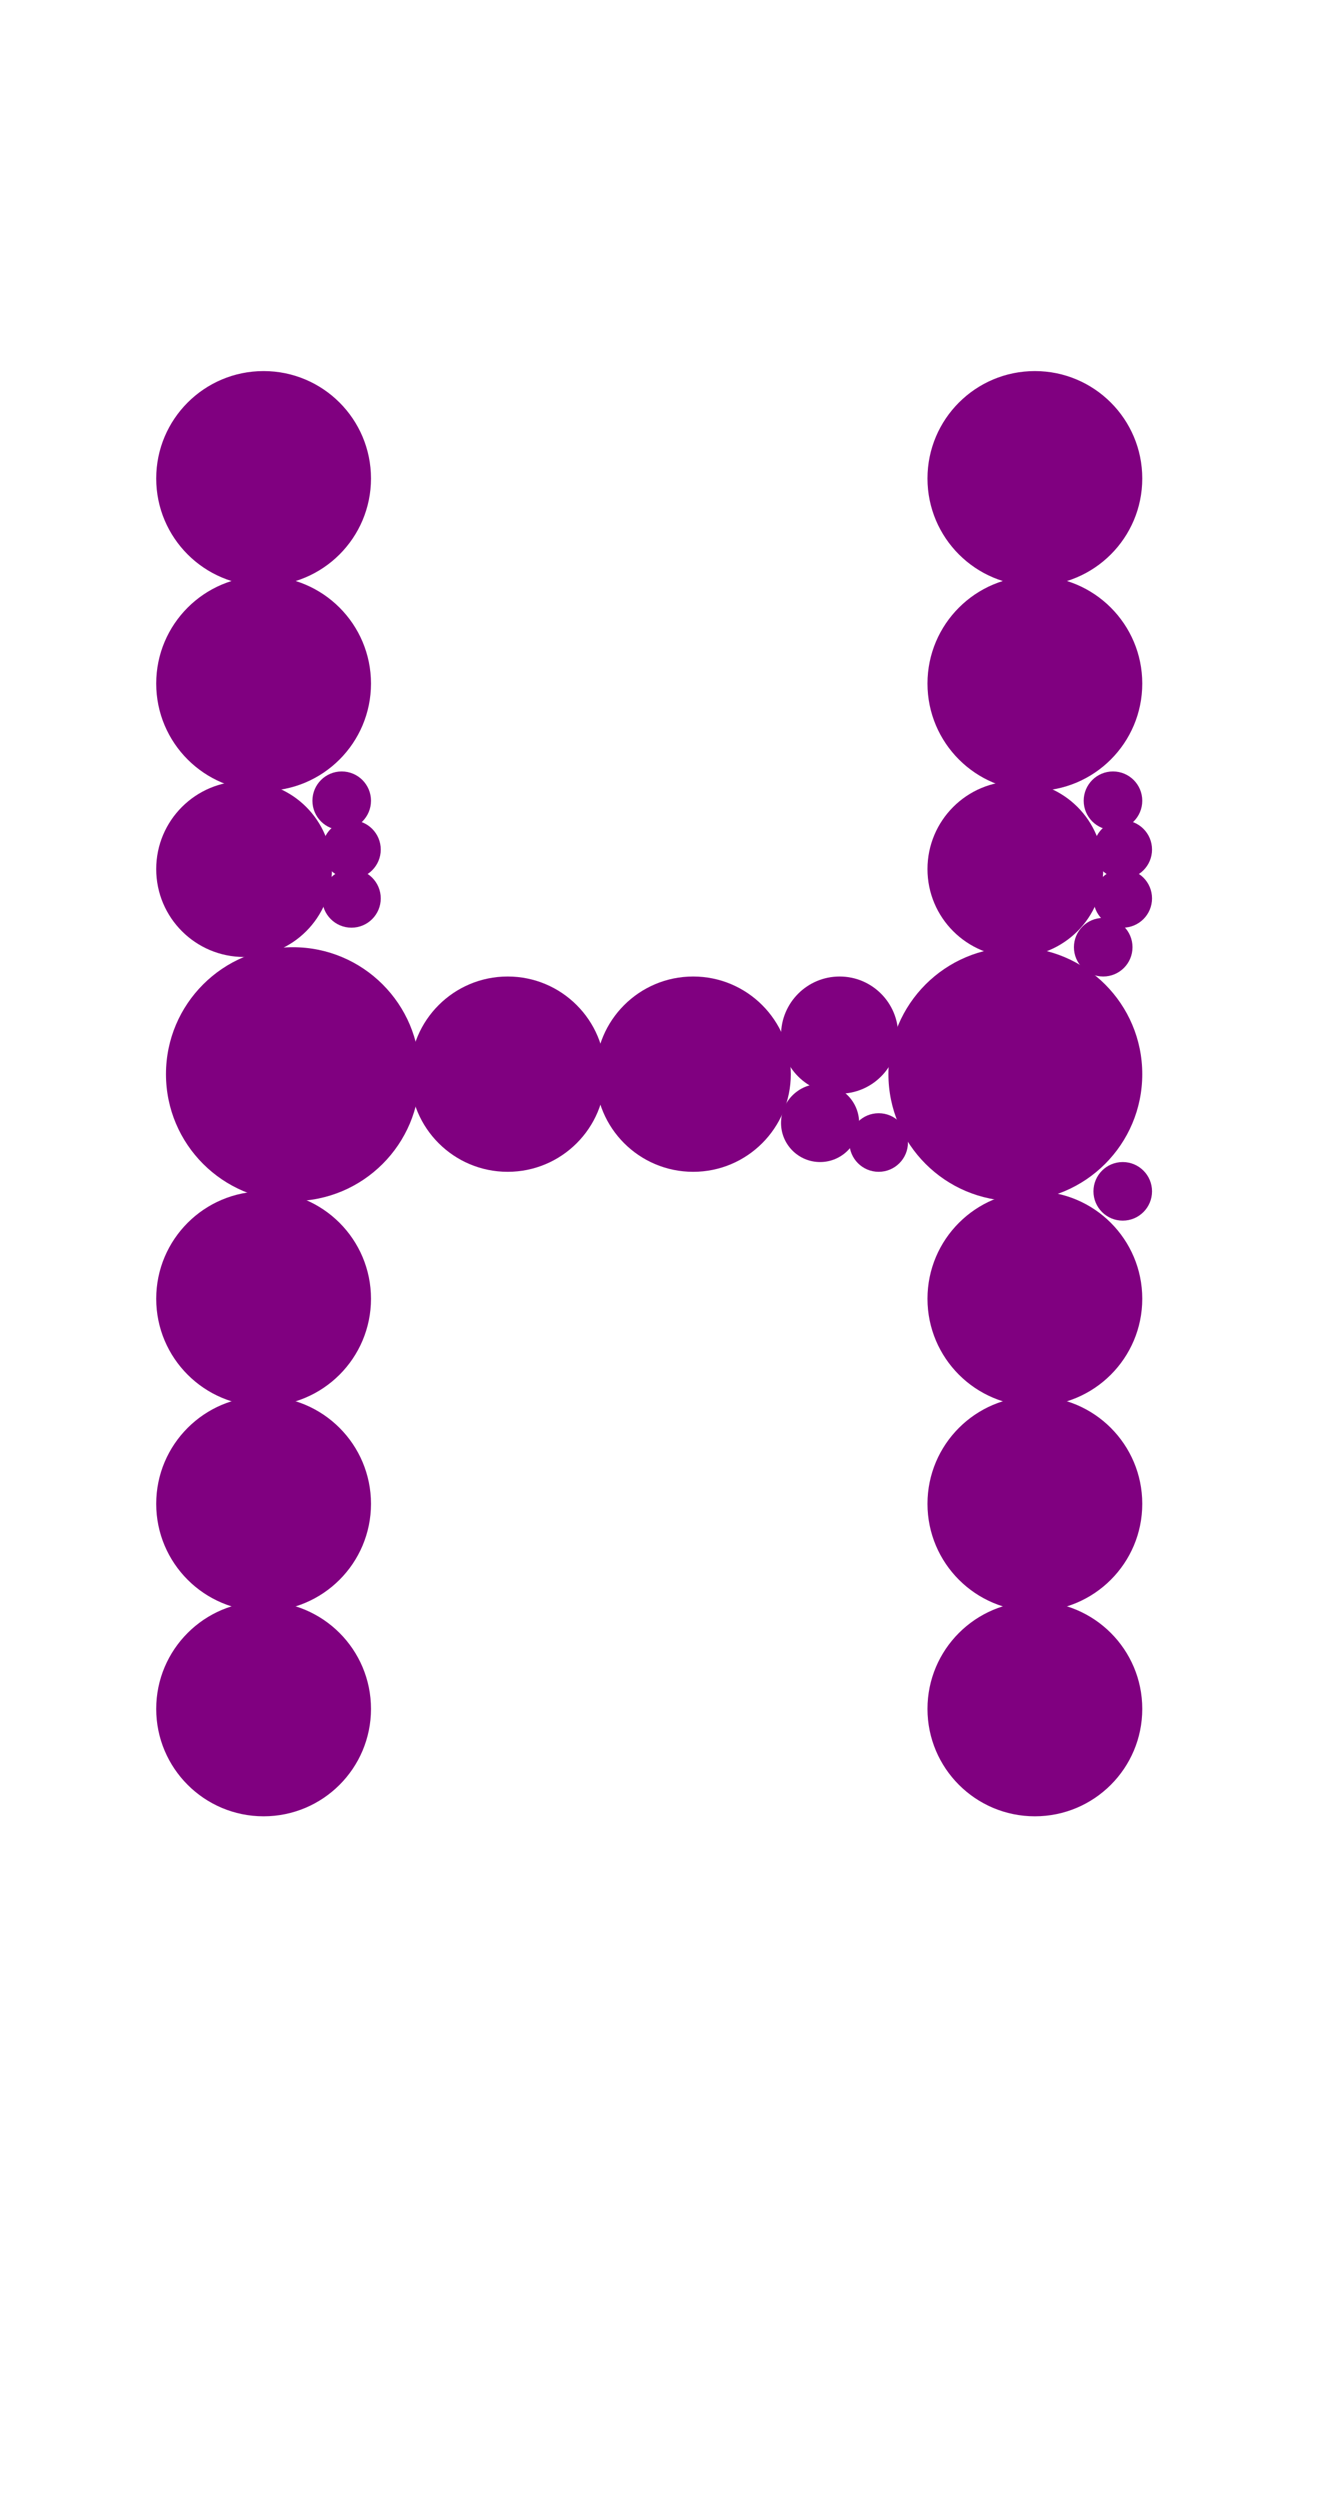 <?xml version="1.0"?>
<svg width="135" height="256">
  <circle cx="30" cy="110" r="13" fill="#800080" />
  <circle cx="104" cy="110" r="13" fill="#800080" />
  <circle cx="27" cy="49" r="11" fill="#800080" />
  <circle cx="27" cy="70" r="11" fill="#800080" />
  <circle cx="27" cy="133" r="11" fill="#800080" />
  <circle cx="27" cy="154" r="11" fill="#800080" />
  <circle cx="27" cy="175" r="11" fill="#800080" />
  <circle cx="106" cy="49" r="11" fill="#800080" />
  <circle cx="106" cy="70" r="11" fill="#800080" />
  <circle cx="106" cy="133" r="11" fill="#800080" />
  <circle cx="106" cy="154" r="11" fill="#800080" />
  <circle cx="106" cy="175" r="11" fill="#800080" />
  <circle cx="52" cy="110" r="10" fill="#800080" />
  <circle cx="71" cy="110" r="10" fill="#800080" />
  <circle cx="25" cy="89" r="9" fill="#800080" />
  <circle cx="104" cy="89" r="9" fill="#800080" />
  <circle cx="86" cy="106" r="6" fill="#800080" />
  <circle cx="84" cy="115" r="4" fill="#800080" />
  <circle cx="35" cy="82" r="3" fill="#800080" />
  <circle cx="36" cy="87" r="3" fill="#800080" />
  <circle cx="36" cy="92" r="3" fill="#800080" />
  <circle cx="90" cy="117" r="3" fill="#800080" />
  <circle cx="113" cy="97" r="3" fill="#800080" />
  <circle cx="114" cy="82" r="3" fill="#800080" />
  <circle cx="115" cy="87" r="3" fill="#800080" />
  <circle cx="115" cy="92" r="3" fill="#800080" />
  <circle cx="115" cy="122" r="3" fill="#800080" />
</svg>
